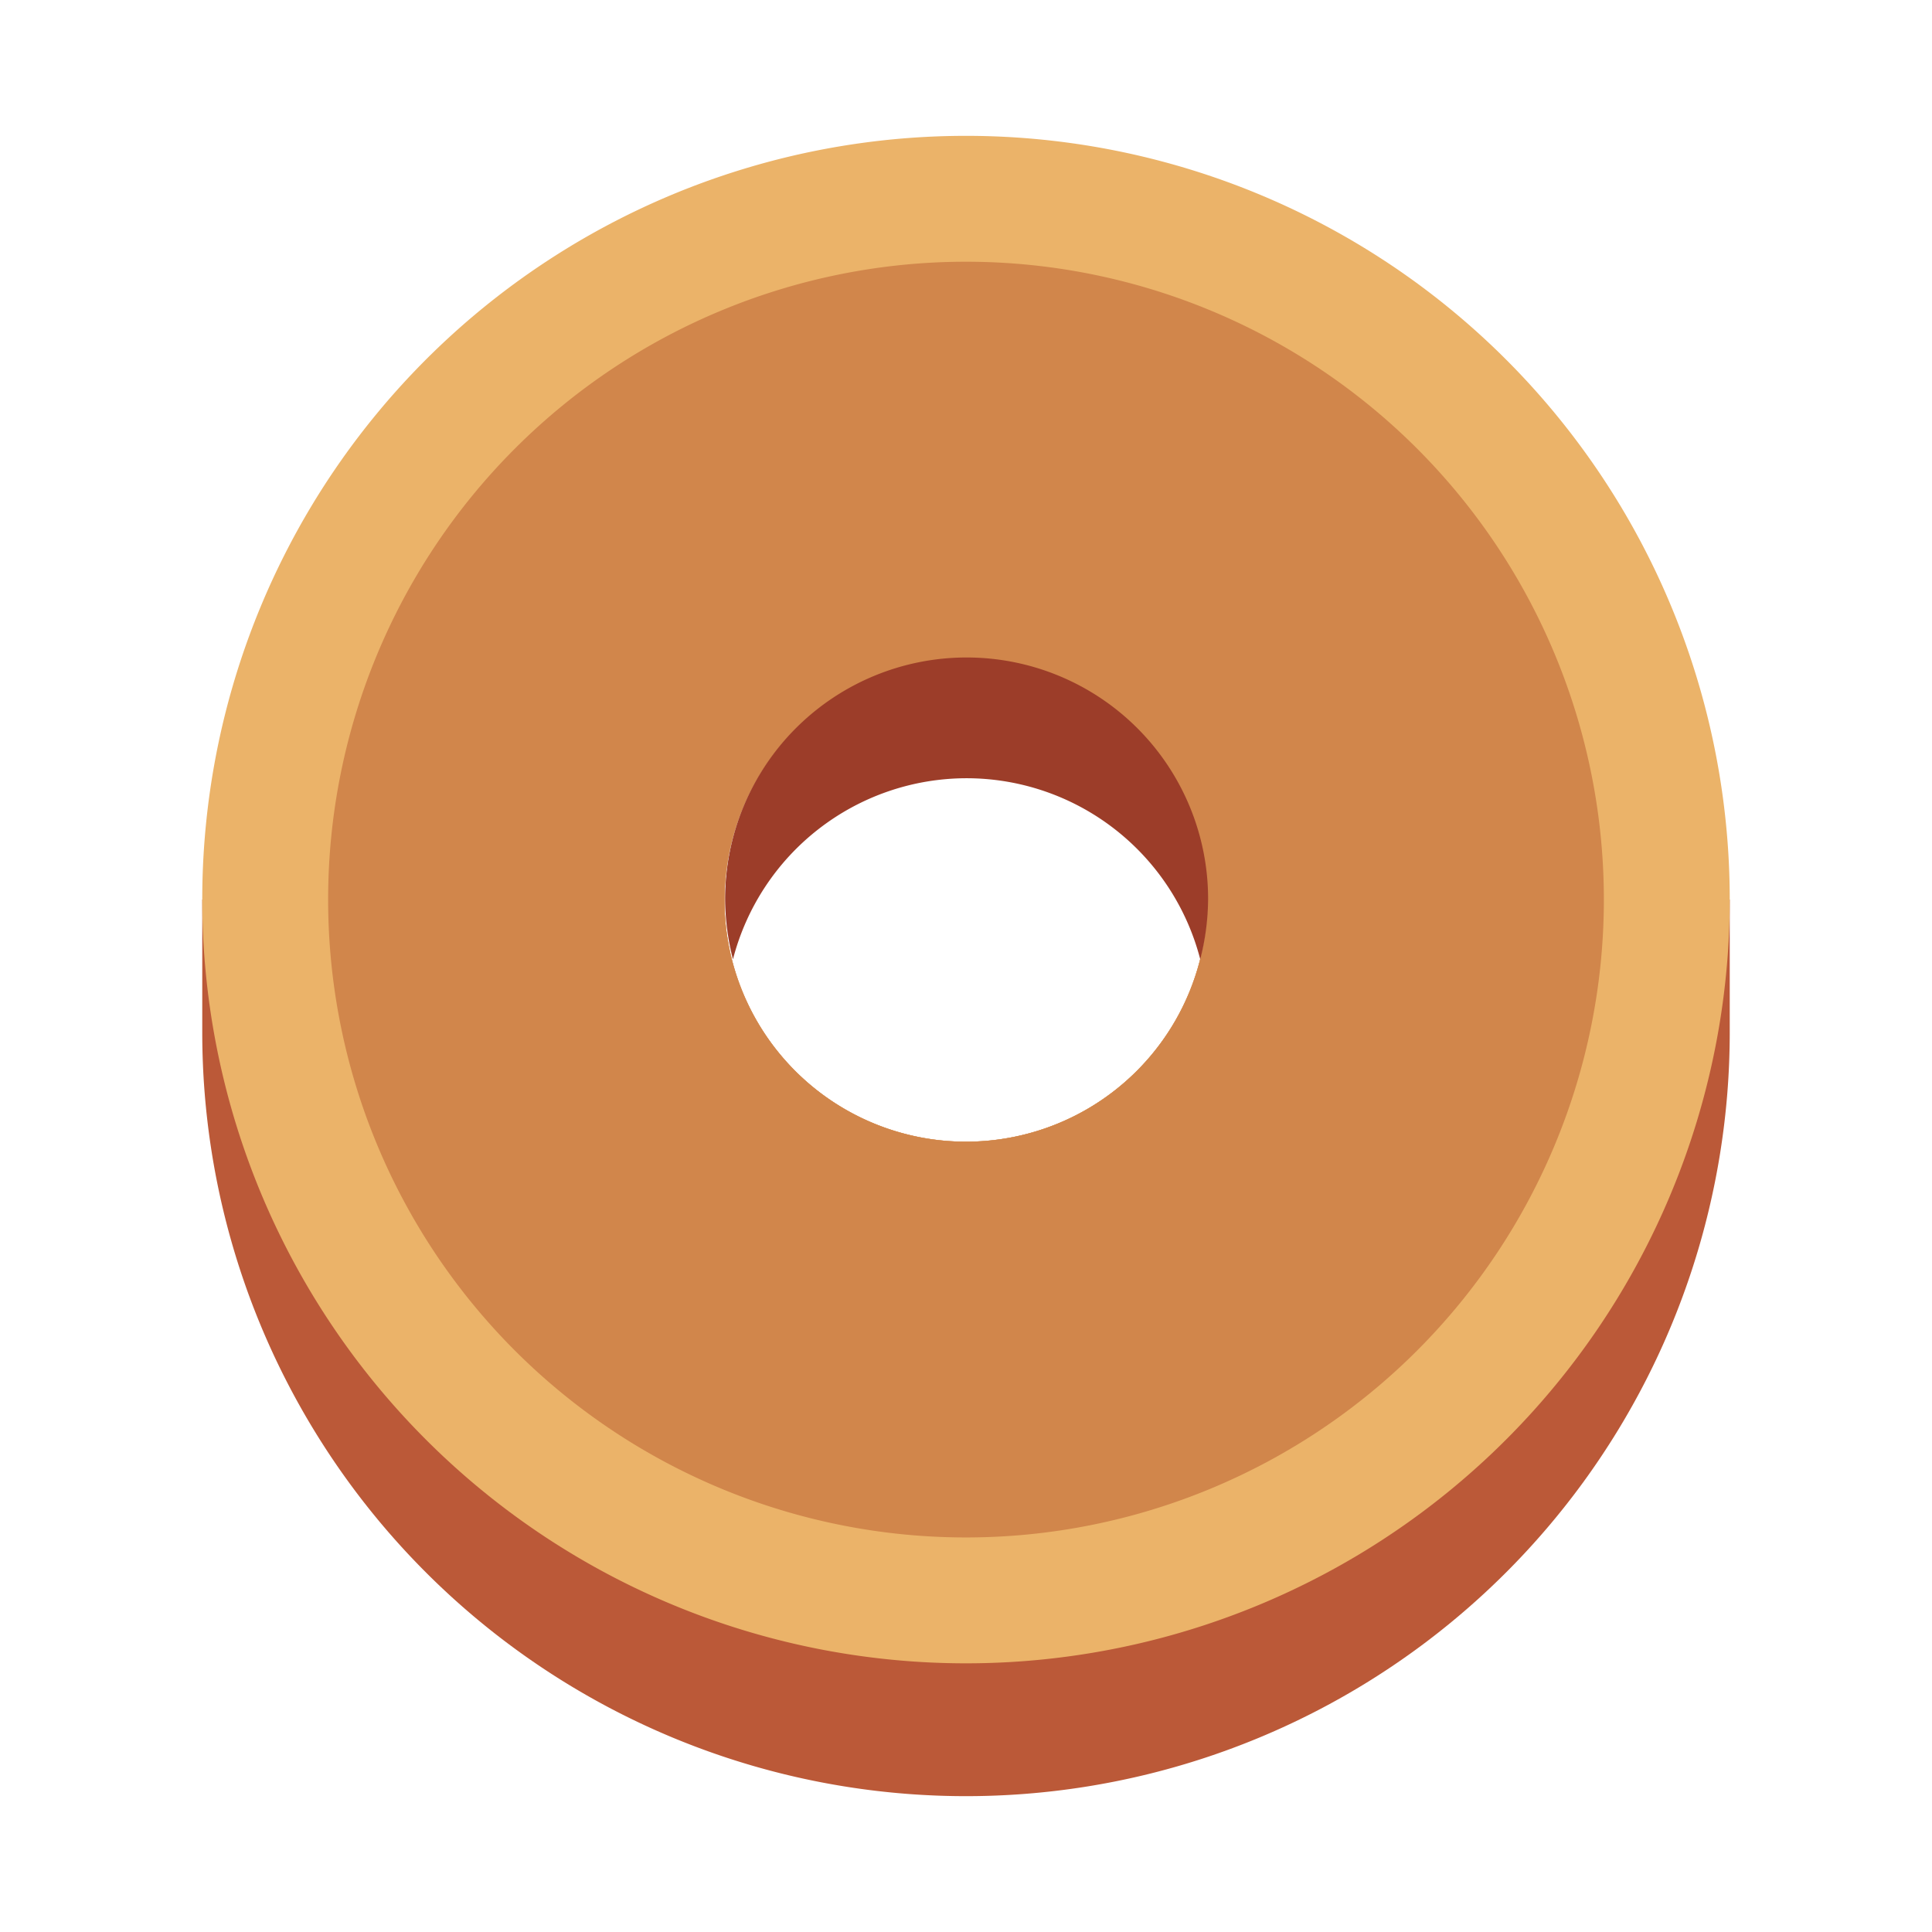 <svg xmlns="http://www.w3.org/2000/svg" viewBox="0 0 64 64"><defs><style>.cls-1{fill:#1a1a1a;opacity:0;}.cls-2{fill:#bb5938;}.cls-3{fill:#ebb369;}.cls-4{fill:#d1864b;}.cls-5{fill:#9c3d29;}</style></defs><title>Yen Bronze</title><g id="Layer_2" data-name="Layer 2"><g id="Layer_3" data-name="Layer 3"><rect class="cls-1" width="64" height="64"/><path class="cls-2" d="M56.91,29.8a25.29,25.29,0,0,0-49.82,0H6.7v4.4a25.3,25.3,0,0,0,50.6,0V29.8ZM32,37.82a8,8,0,1,1,8-8A8,8,0,0,1,32,37.82Z"/><path class="cls-3" d="M32,4.5A25.3,25.3,0,1,0,57.3,29.8,25.3,25.3,0,0,0,32,4.5Zm0,33.32a8,8,0,1,1,8-8A8,8,0,0,1,32,37.82Z"/><path class="cls-4" d="M32,8.67A21.13,21.13,0,1,0,53.13,29.8,21.13,21.13,0,0,0,32,8.67Zm0,29.15a8,8,0,1,1,8-8A8,8,0,0,1,32,37.82Z"/><path class="cls-5" d="M32,25.78a8,8,0,0,1,7.76,6,8.24,8.24,0,0,0,.26-2,8,8,0,0,0-16,0,8.24,8.24,0,0,0,.26,2A8,8,0,0,1,32,25.78Z"/></g></g></svg>